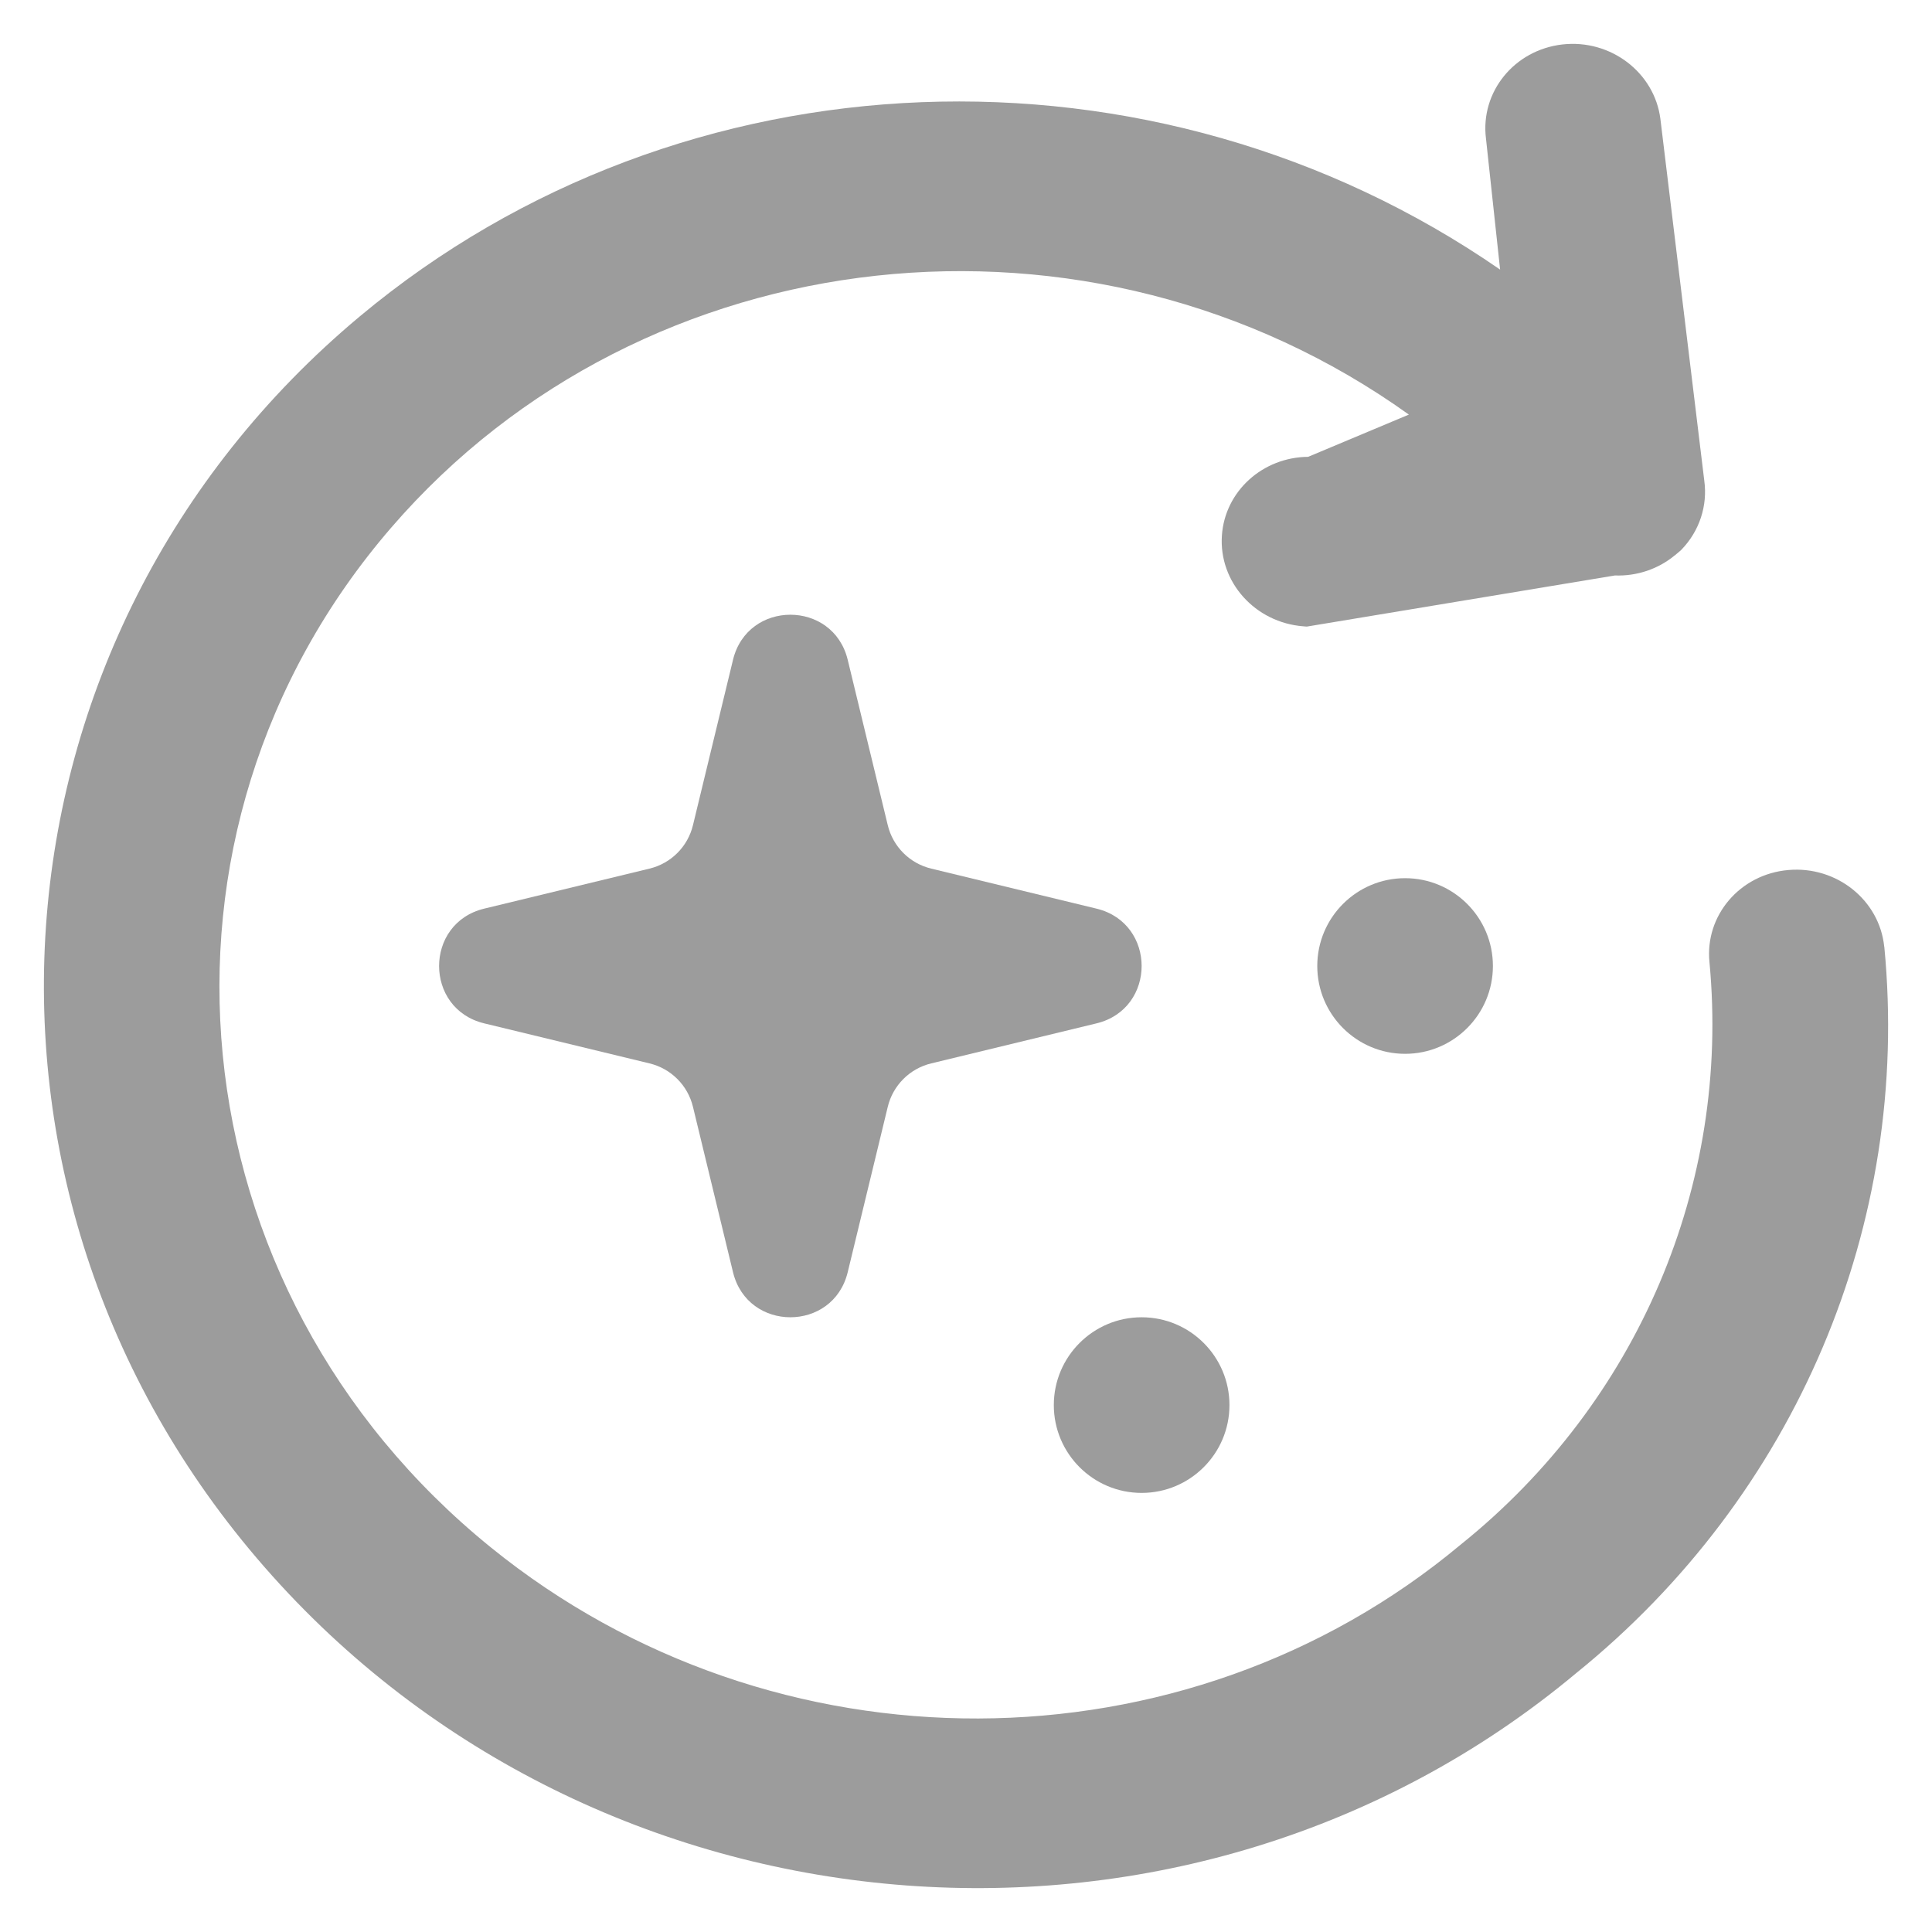 <svg width="22" height="22" viewBox="0 0 22 22" fill="none" xmlns="http://www.w3.org/2000/svg">
<path d="M4.098 3.602C7.776 0.53 13.147 0.349 17.082 3.07L16.921 1.577C16.855 1.048 17.243 0.568 17.793 0.506C18.341 0.445 18.839 0.825 18.907 1.353L19.407 5.474C19.446 5.759 19.352 6.046 19.149 6.257L19.137 6.269L19.073 6.323L19.072 6.323C18.882 6.481 18.638 6.562 18.389 6.553L14.881 7.135L14.842 7.132C14.292 7.09 13.877 6.627 13.914 6.097C13.949 5.591 14.381 5.206 14.896 5.202L16.043 4.721C12.429 2.132 7.342 2.664 4.455 6.008C1.456 9.481 1.96 14.681 5.59 17.621C8.812 20.232 13.49 20.215 16.634 17.588L16.639 17.584C18.649 15.967 19.705 13.493 19.466 10.957C19.412 10.426 19.813 9.954 20.365 9.907C20.914 9.859 21.402 10.25 21.456 10.78L21.457 10.782C21.761 13.941 20.451 17.031 17.945 19.055C13.567 22.71 6.922 22.209 3.1 17.944C-0.723 13.68 -0.28 7.258 4.098 3.602Z" fill="#9C9C9C"/>
<path d="M9.653 7.513C9.487 6.829 8.513 6.829 8.347 7.513L7.891 9.396C7.832 9.641 7.641 9.832 7.396 9.891L5.513 10.347C4.829 10.513 4.829 11.487 5.513 11.653L7.396 12.109C7.641 12.168 7.832 12.359 7.891 12.604L8.347 14.487C8.513 15.171 9.487 15.171 9.653 14.487L10.109 12.604C10.168 12.359 10.359 12.168 10.604 12.109L12.487 11.653C13.171 11.487 13.171 10.513 12.487 10.347L10.604 9.891C10.359 9.832 10.168 9.641 10.109 9.396L9.653 7.513Z" fill="#9C9C9C"/>
<path d="M12 16C12 16.552 12.448 17 13 17C13.552 17 14 16.552 14 16C14 15.448 13.552 15 13 15C12.448 15 12 15.448 12 16Z" fill="#9C9C9C"/>
<path d="M16 12C15.448 12 15 11.552 15 11C15 10.448 15.448 10 16 10C16.552 10 17 10.448 17 11C17 11.552 16.552 12 16 12Z" fill="#9C9C9C"/>
</svg>
